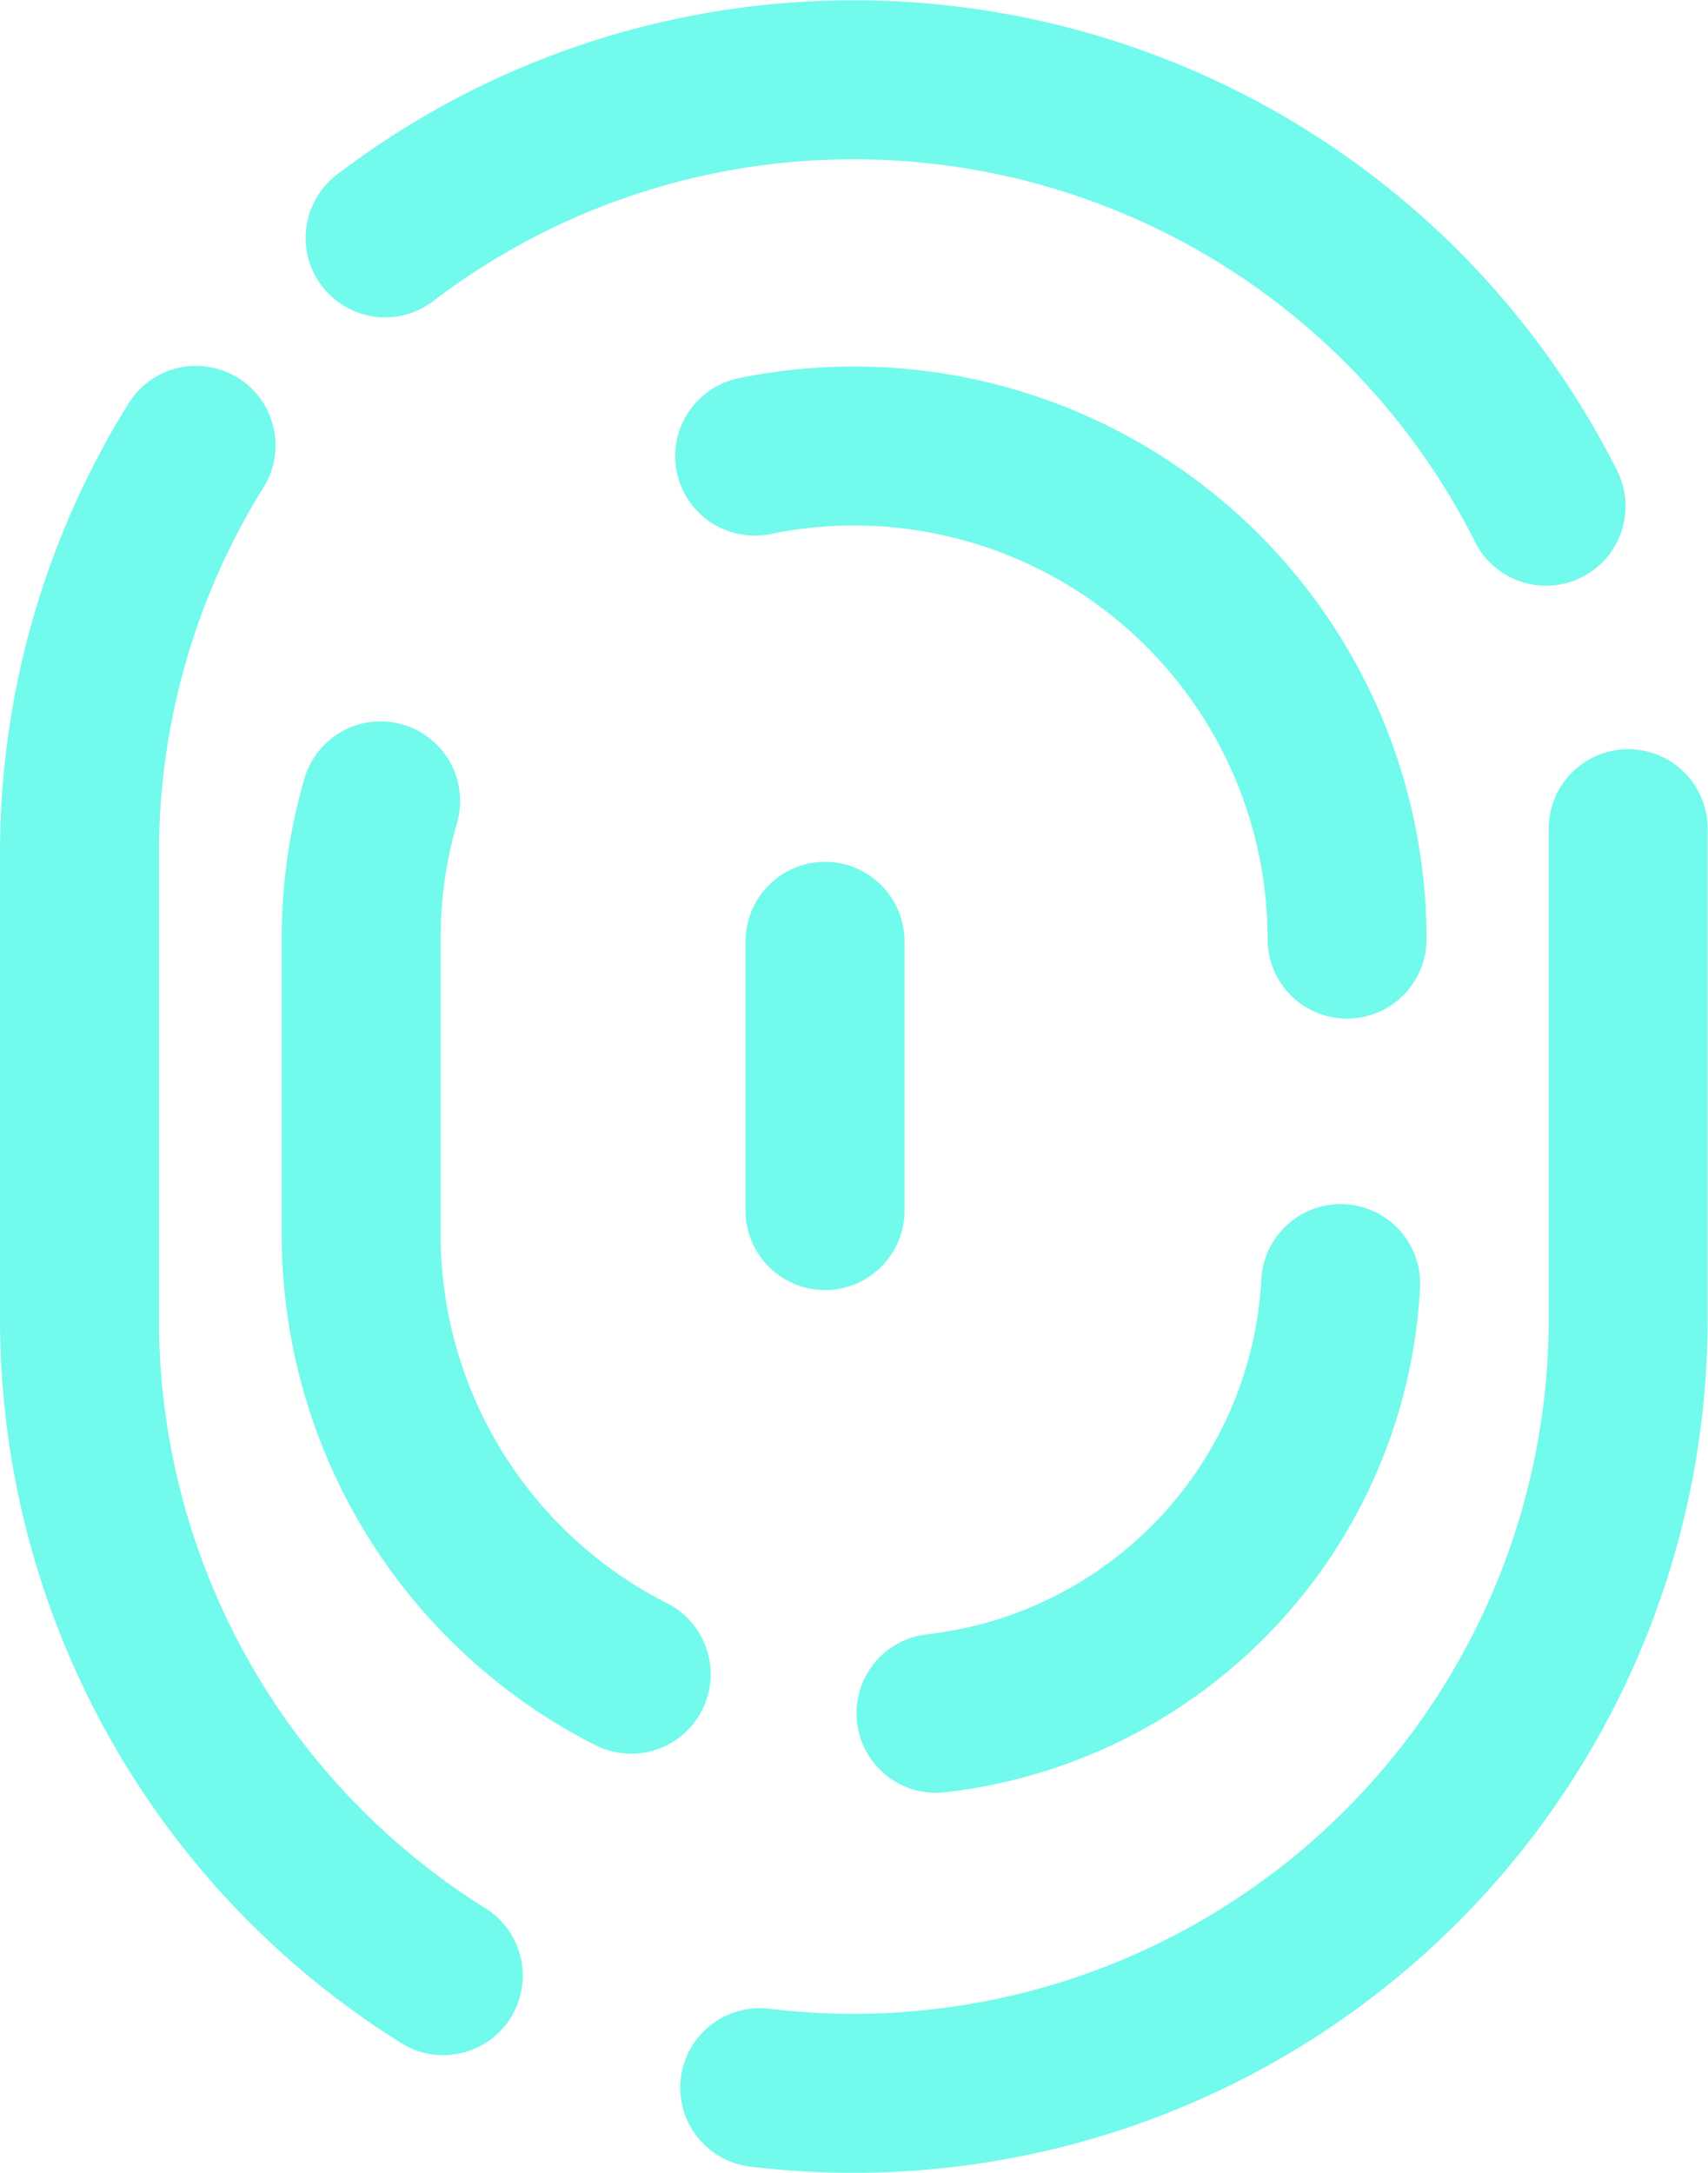 <svg xmlns="http://www.w3.org/2000/svg" width="16.117" height="20.5" viewBox="0 0 16.117 20.5">
  <g id="Group_4709" data-name="Group 4709" transform="translate(0.75 0.75)">
    <path id="Path_7458" data-name="Path 7458" d="M124.409,279.2a7.277,7.277,0,0,1,4.425-1.491h0a7.309,7.309,0,0,1,6.53,4.023" transform="translate(-121.525 -277.706)" fill="rgba(0,0,0,0)" stroke="#72faec" stroke-linecap="round" stroke-linejoin="round" stroke-width="1.5"/>
    <path id="Path_7459" data-name="Path 7459" d="M103.845,320.882a7.3,7.3,0,0,1-3.433-6.2V310.3a7.275,7.275,0,0,1,1.1-3.855" transform="translate(-100.412 -302.993)" fill="rgba(0,0,0,0)" stroke="#72faec" stroke-linecap="round" stroke-linejoin="round" stroke-width="1.5"/>
    <path id="Path_7460" data-name="Path 7460" d="M162.056,336.53q0,.12,0,.24v4.382a7.309,7.309,0,0,1-7.309,7.309h0a7.376,7.376,0,0,1-.886-.053" transform="translate(-147.442 -329.462)" fill="rgba(0,0,0,0)" stroke="#72faec" stroke-linecap="round" stroke-linejoin="round" stroke-width="1.5"/>
    <path id="Path_7461" data-name="Path 7461" d="M153.811,309a4.672,4.672,0,0,1,.938-.095h0a4.652,4.652,0,0,1,4.652,4.652h0" transform="translate(-147.44 -305.447)" fill="rgba(0,0,0,0)" stroke="#72faec" stroke-linecap="round" stroke-linejoin="round" stroke-width="1.5"/>
    <path id="Path_7462" data-name="Path 7462" d="M126.96,343.674a4.651,4.651,0,0,1-2.548-4.15v-2.789a4.651,4.651,0,0,1,.184-1.3" transform="translate(-121.754 -328.629)" fill="rgba(0,0,0,0)" stroke="#72faec" stroke-linecap="round" stroke-linejoin="round" stroke-width="1.5"/>
    <path id="Path_7463" data-name="Path 7463" d="M144.585,400.658" transform="translate(-139.277 -385.884)" fill="rgba(0,0,0,0)" stroke="#72faec" stroke-linecap="round" stroke-linejoin="round" stroke-width="1.5"/>
    <path id="Path_7464" data-name="Path 7464" d="M159.719,370.246A4.31,4.31,0,0,1,155.9,374.3" transform="translate(-147.818 -358.886)" fill="rgba(0,0,0,0)" stroke="#72faec" stroke-linecap="round" stroke-linejoin="round" stroke-width="1.5"/>
    <line id="Line_12" data-name="Line 12" y2="2.54" transform="translate(7.035 8.131)" fill="none" stroke="#72faec" stroke-linecap="round" stroke-linejoin="round" stroke-width="1.5"/>
  </g>
</svg>

